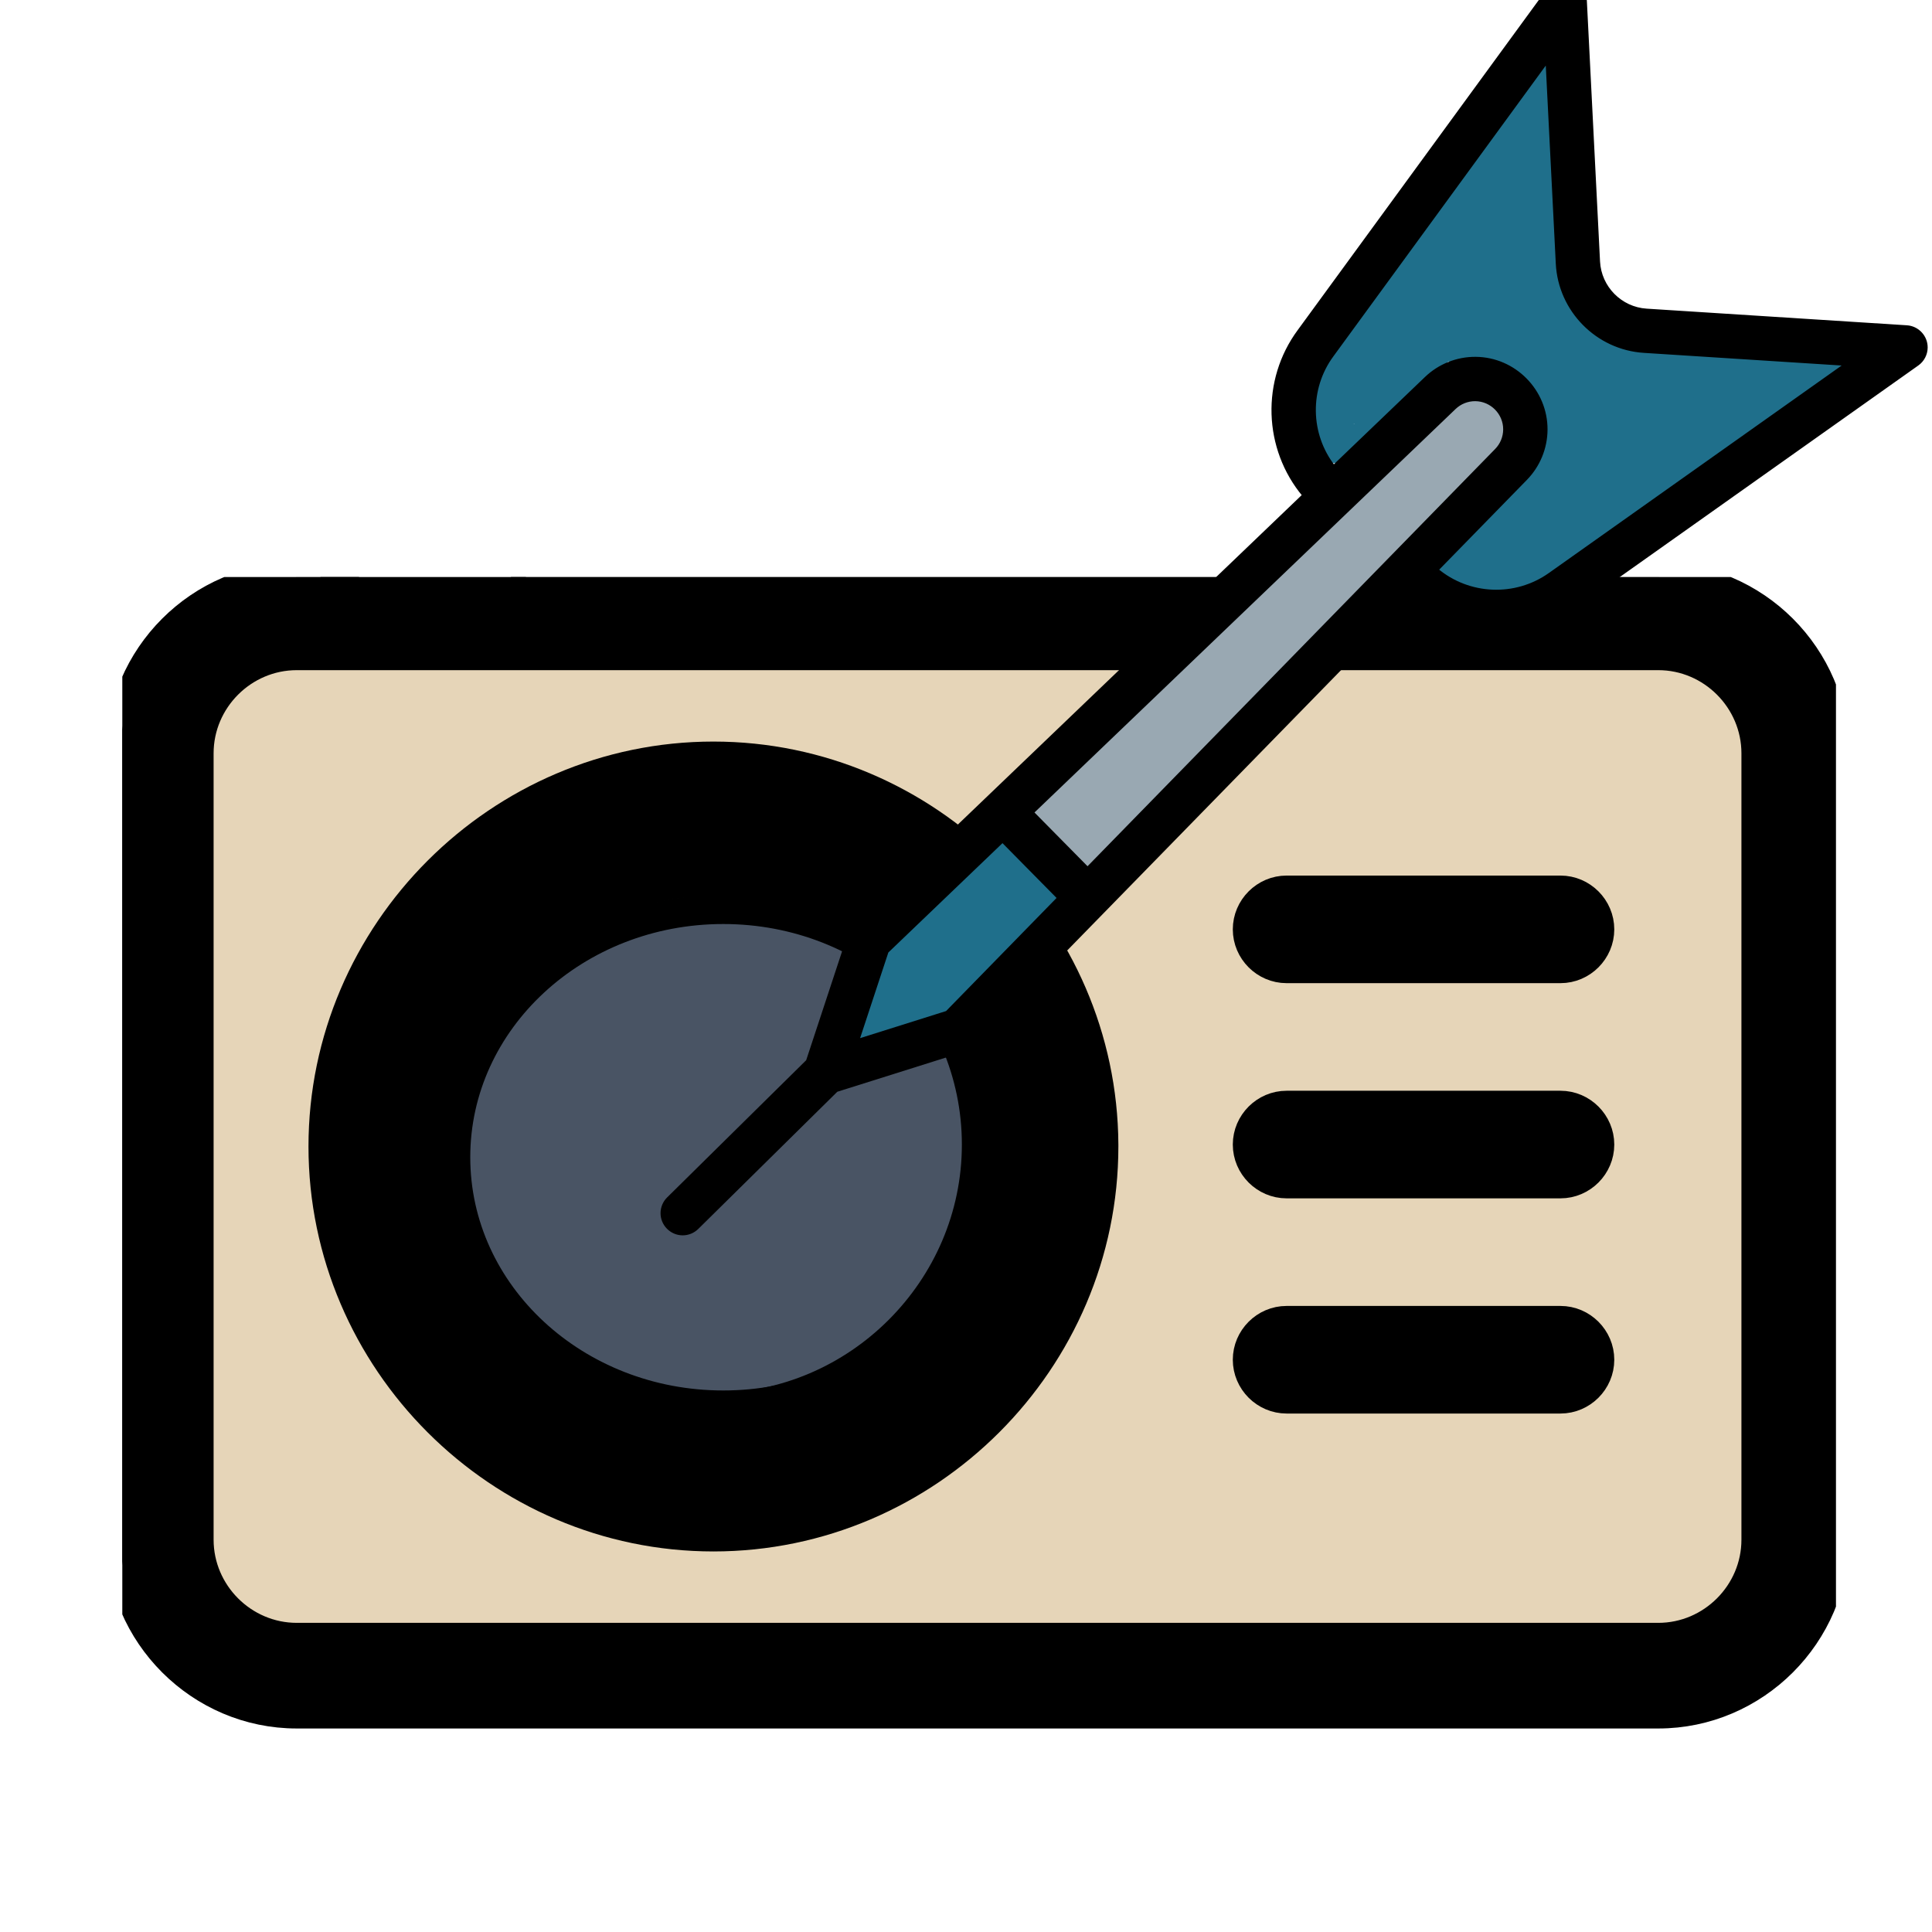 <?xml version="1.0" encoding="UTF-8" standalone="no"?>
<!DOCTYPE svg PUBLIC "-//W3C//DTD SVG 1.1//EN" "http://www.w3.org/Graphics/SVG/1.1/DTD/svg11.dtd">
<svg width="100%" height="100%" viewBox="0 0 1028 1028" version="1.1" xmlns="http://www.w3.org/2000/svg" xmlns:xlink="http://www.w3.org/1999/xlink" xml:space="preserve" xmlns:serif="http://www.serif.com/" style="fill-rule:evenodd;clip-rule:evenodd;stroke-linejoin:round;stroke-miterlimit:2;">
    <rect id="Artboard1" x="0" y="0" width="1028" height="1028" style="fill:none;"/>
    <clipPath id="_clip1">
        <rect id="Artboard11" serif:id="Artboard1" x="0" y="0" width="1028" height="1028"/>
    </clipPath>
    <g clip-path="url(#_clip1)">
        <g id="noun_Radio_1456262" transform="matrix(10.409,0,0,10.409,520.128,628.782)">
            <g transform="matrix(1,0,0,1,-50,-62.5)">
                <g>
                    <g id="Layer1">
                        <rect x="9.608" y="35.279" width="81.272" height="50.598" style="fill:rgb(230,213,184);"/>
                    </g>
                    <clipPath id="_clip2">
                        <rect x="6.283" y="31.588" width="87.6" height="79.496"/>
                    </clipPath>
                    <g clip-path="url(#_clip2)">
                        <path d="M93.8,40.6C93.8,35.663 89.737,31.6 84.8,31.6L26.9,31.6L69.5,14.1C70.313,13.827 70.864,13.061 70.864,12.204C70.864,11.107 69.961,10.204 68.864,10.204C68.565,10.204 68.27,10.271 68,10.4L16.4,31.6L15.2,31.6C10.263,31.6 6.2,35.663 6.2,40.6L6.2,80.7C6.2,85.637 10.263,89.7 15.2,89.7L84.8,89.7C89.737,89.7 93.8,85.637 93.8,80.7L93.8,40.6ZM89.8,80.8C89.8,83.543 87.543,85.8 84.8,85.8L15.2,85.8C12.457,85.8 10.2,83.543 10.2,80.8L10.2,40.6C10.2,37.857 12.457,35.6 15.2,35.6L84.8,35.6C87.543,35.6 89.8,37.857 89.8,40.6L89.8,80.8Z" style="fill-rule:nonzero;stroke:black;stroke-width:1.5px;"/>
                    </g>
                    <ellipse cx="37.003" cy="61.249" rx="13.683" ry="12.672" style="fill:rgb(73,84,100);stroke:black;stroke-width:1.5px;stroke-linecap:round;stroke-miterlimit:1.5;"/>
                    <path d="M36.5,42C26.242,42 17.8,50.442 17.8,60.7C17.8,70.959 26.242,79.4 36.5,79.4C46.759,79.4 55.2,70.959 55.2,60.7C55.2,60.667 55.2,60.633 55.2,60.6C55.145,50.379 46.721,42 36.5,42ZM36.5,75.3C28.436,75.3 21.8,68.664 21.8,60.6C21.8,52.536 28.436,45.9 36.5,45.9C44.564,45.9 51.2,52.536 51.2,60.6C51.2,68.664 44.564,75.3 36.5,75.3Z" style="fill-rule:nonzero;stroke:black;stroke-width:4px;"/>
                    <path d="M79.8,58.6L65.8,58.6C64.703,58.6 63.8,59.503 63.8,60.6C63.8,61.697 64.703,62.6 65.8,62.6L79.8,62.6C80.897,62.6 81.8,61.697 81.8,60.6C81.8,59.503 80.897,58.6 79.8,58.6Z" style="fill-rule:nonzero;stroke:black;stroke-width:1.5px;"/>
                    <path d="M79.8,47.6L65.8,47.6C64.703,47.6 63.8,48.503 63.8,49.6C63.8,50.697 64.703,51.6 65.8,51.6L79.8,51.6C80.897,51.6 81.8,50.697 81.8,49.6C81.8,48.503 80.897,47.6 79.8,47.6Z" style="fill-rule:nonzero;stroke:black;stroke-width:1.5px;"/>
                    <path d="M79.8,69.6L65.8,69.6C64.703,69.6 63.8,70.503 63.8,71.6C63.8,72.697 64.703,73.6 65.8,73.6L79.8,73.6C80.897,73.6 81.8,72.697 81.8,71.6C81.8,70.503 80.897,69.6 79.8,69.6Z" style="fill-rule:nonzero;stroke:black;stroke-width:1.5px;"/>
                </g>
            </g>
        </g>
        <g id="noun_dart_3603242" transform="matrix(1.347,0.009,-0.009,1.347,688.615,410.126)">
            <g transform="matrix(1,0,0,1,-256,-320)">
                <g>
                    <path d="M295.022,197.789L295.895,196.876C300.924,191.605 306.551,185.91 311.891,180.868C312.057,180.712 320.111,173.263 321.761,171.899C326.06,168.345 329.842,173.564 329.976,173.966C330.369,175.146 330.477,176.54 330.138,178.112C329.743,179.944 328.559,182.316 326.742,184.834C322.254,191.054 313.578,199.016 311.616,201.343C295.889,220.003 277.814,237.219 260.397,254.377C258.467,256.278 255.379,256.29 253.435,254.429C251.277,257.021 248.535,260.436 245.998,262.934C244.585,264.325 243.173,265.454 241.884,266.247C243.773,266.526 244.727,267.524 245.228,268.139C246.402,269.582 246.938,271.424 245.859,273.671C245.575,274.262 244.925,275.216 243.736,276.131C243.068,276.645 241.995,277.3 240.94,277.949C240.453,278.553 239.952,279.2 239.531,279.791C236.983,283.372 234.432,287.486 233.752,288.449C229.966,293.81 213.059,313.453 203.253,326.899C200.198,331.088 197.393,336.124 197.104,336.647C196.876,339.194 194.732,341.194 192.125,341.194C189.365,341.194 187.125,338.954 187.125,336.194C187.125,334.489 188.456,330.919 191.327,326.53C196.143,319.167 205.225,307.905 212.932,298.462C204.089,305.031 195.191,311.583 186.049,317.595C185.457,317.985 175.031,324.58 172.901,325.799C168.703,328.201 165.741,324.201 165.618,323.965C164.719,322.249 164.534,319.439 166.444,316.286C169.439,311.339 179.222,303.053 180.567,301.707C190.479,291.788 200.494,281.739 210.786,272.12C211.632,271.237 212.475,270.352 213.295,269.437C215.974,266.45 223.28,256.658 229.605,251.036C233.415,247.651 237.229,245.819 239.931,245.819L240.016,245.822C250.932,233.719 261.018,221.863 265.242,217.138C268.401,213.604 282.919,197.825 286.275,195.152C289.745,192.387 292.816,194.453 293.441,195.031C294.018,195.564 294.763,196.478 295.022,197.789ZM234.529,266.453C232.244,268.84 230.004,271.122 227.86,273.236C220.154,280.831 213.379,286.217 209.677,287.426C209.451,287.499 209.233,287.559 209.023,287.602C207.148,289.416 205.281,291.239 203.421,293.069C208.561,289.268 213.672,285.436 218.793,281.68C223.148,278.485 227.716,275.474 231.877,272.031C232.324,271.662 233.151,271.09 234.044,270.5C234.491,269.952 234.918,269.459 235.315,269.043C235.88,268.451 236.451,267.969 237.009,267.584C236.082,267.444 235.424,267.064 235,266.79C234.837,266.684 234.679,266.573 234.529,266.453Z" style="fill:rgb(153,168,178);"/>
                    <path d="M314.639,180.171C315.87,178.475 317.548,176.164 319.346,174.001C321.963,170.851 324.859,168.036 327.193,166.79C330.697,164.92 333.732,165.425 335.979,167.537C336.898,168.4 337.723,169.795 337.874,171.735C338.001,173.365 337.405,176.053 337.045,177.581C337.281,177.992 337.451,178.433 337.566,178.892C337.781,179.366 337.946,179.882 338.047,180.438L338.117,180.503C339.252,181.638 340.076,183.353 340.24,185.457C340.47,188.401 339.237,192.271 337.714,194.184C336.281,195.983 334.483,196.702 332.912,196.757C332.379,196.776 331.834,196.732 331.289,196.599C328.947,202.457 323.087,209.381 315.939,216.276C313.645,218.488 311.221,220.71 308.77,222.906C292.184,243.107 273.882,261.813 255.065,280.03C254.731,280.486 254.481,280.81 254.348,280.954C245.89,290.127 236.96,298.864 228.123,307.685C227.202,308.605 224.285,310.869 221.789,313.096C221.02,313.781 220.078,314.763 219.604,315.267C219.251,316.077 218.825,317.028 218.707,317.184C218.067,318.028 217.368,318.535 216.685,318.826C216.918,319.958 216.746,321.376 215.547,322.974C213.844,325.246 211.18,327.437 208.165,329.475C204.516,331.94 200.309,334.217 197.498,336.46C195.162,338.324 192.768,340.467 190.427,342.68C188.338,345.461 186.355,348.343 184.164,350.502C183.695,350.964 183.149,351.354 182.527,351.648C182.489,352.199 182.522,352.767 182.522,353.28L182.518,353.357L182.522,353.539C182.522,354.707 181.295,355.434 179.701,355.74C179.553,356.271 179.362,356.684 179.196,356.971C178.391,358.358 177.249,359.075 176.009,359.392C175.001,359.65 173.771,359.692 172.37,358.987C170.334,357.96 168.568,355.64 167.4,352.664C166.856,351.278 166.029,349.035 165.661,348.029L164.211,346.982L163.084,346.166C162.77,346.015 162.455,345.861 162.148,345.694C160.553,344.831 159.05,343.844 157.877,342.632C157.267,342.002 156.822,341.298 156.54,340.536C155.963,339.836 155.512,339.153 155.192,338.512C153.647,335.422 155.166,333.478 155.989,332.607C156.743,331.809 157.946,330.927 159.794,331.009L160.07,330.71C160.464,329.69 161.116,328.691 162.069,327.722C172.049,317.579 187.078,303.126 199.965,293.239C219.486,272.788 238.37,251.807 259.829,233.466C277.068,218.732 293.689,201.816 309.37,186.044C309.613,185.523 309.943,184.972 310.359,184.439C311.025,183.588 312.167,182.514 312.356,182.338C312.731,181.969 313.553,181.179 314.639,180.171ZM283.942,225.181C278.151,230.644 272.275,235.984 266.326,241.068C264.326,242.778 262.348,244.51 260.396,246.264C262.312,246.557 263.287,247.574 263.863,248.363C263.989,248.536 264.106,248.715 264.21,248.9L266.113,247.111C267.436,245.541 268.494,244.336 268.606,244.214C269.244,243.515 269.897,242.828 270.561,242.152C270.834,241.723 271.059,241.387 271.221,241.174C275.337,235.755 279.612,230.446 283.942,225.181Z" style="fill:rgb(153,168,178);"/>
                    <path d="M137.233,352.053C137.894,351.413 138.534,350.78 139.15,350.154C140.443,348.838 142.696,347.868 145.713,348.826C149.006,349.873 155.156,354.789 156.218,355.851C158.807,358.441 160.119,360.921 160.639,363.22L161.841,364.316L162.074,364.53C163.768,365.715 165.491,366.863 167.193,368.079C167.916,368.596 169.728,369.044 170.863,369.443C172.217,369.918 173.187,370.447 173.53,370.703C175.673,372.306 175.706,374.287 175.55,375.453C175.441,376.269 174.797,379.87 170.149,379.87C168.757,379.87 166.795,379.376 164.509,378.351C163.931,378.47 163.299,378.498 162.612,378.416C161.481,378.281 159.678,377.323 158.647,376.711C157.385,377.782 155.354,379.546 153.845,381.055C149.594,385.303 145.035,390.169 143.04,391.673C142.918,391.847 141.192,394.316 140.455,395.421L140.273,395.686C140.962,395.936 141.51,396.314 141.937,396.696C142.478,397.179 145.103,400.309 142.321,403.909C141.152,405.421 136.345,410.34 132.974,413.727C132.681,414.251 132.261,414.767 131.677,415.252C131.334,415.537 130.511,416.263 129.528,417.14C128.122,418.398 126.112,421.755 124.763,423.242C123.653,424.467 122.534,425.108 121.793,425.368C119.814,426.066 118.17,425.635 116.83,424.634C116.252,424.202 115.497,423.501 115.032,422.289C111.142,424.078 107.221,425.796 103.224,427.242C102.819,427.389 94.727,430.449 92.534,431.064C92.389,431.319 92.253,431.541 92.145,431.695C91.365,432.807 90.452,433.438 89.737,433.766C88.503,434.332 87.292,434.382 86.129,434.06C85.063,433.764 83.763,433.126 82.811,431.364C82.615,431.002 82.372,430.42 82.269,429.674C81.313,429.566 80.429,429.194 79.629,428.52C79.068,428.047 77.795,426.951 77.795,424.412C77.795,421.435 78.789,418.045 80.333,414.672C82.209,410.571 84.883,406.441 86.585,403.316C91.976,393.424 95.936,389.203 100.445,385.967L102.037,384.209C110.648,374.718 120.704,364.641 131.599,357.188C131.633,354.864 133.45,353.314 134.236,352.874C135.04,352.425 136.041,352.103 137.233,352.053Z" style="fill:rgb(31,111,139);"/>
                    <path d="M344.645,99.504C344.822,99.291 346.451,97.336 347.091,96.703C348.073,95.729 349.059,95.277 349.69,95.091C351.634,94.517 353.199,95.022 354.444,96.049C355.211,96.682 356.358,97.854 356.358,100.265C356.358,103.835 355.998,107.291 355.314,110.628C355.359,110.942 355.373,111.263 355.359,111.592C355.327,112.373 355.129,113.346 354.409,114.335C349.819,130.515 337.564,143.588 322.392,152.55C318.16,155.049 314.688,158.992 311.293,163.041C307.34,167.753 303.515,172.634 299.209,176.315C295.41,179.562 289.905,186.461 284.106,191.46C279.201,195.688 273.963,198.5 269.26,198.5C266.501,198.5 264.26,196.259 264.26,193.5C264.26,193.22 264.283,192.946 264.329,192.679C263.342,192.197 262.038,191.142 261.772,188.818C261.767,188.774 261.737,188.52 261.737,188.005C261.737,187.483 261.772,186.962 261.839,186.441C261.913,185.304 262.037,183.836 262.201,183.16C262.268,182.882 262.35,182.601 262.448,182.318C262.367,182.13 262.324,181.926 262.324,181.708L262.327,181.551L262.324,181.482L262.324,175.575C262.324,171.314 261.834,166.298 263.527,162.292C265.912,156.651 269.99,151.026 273.869,145.804L274.67,144.661L275.604,143.359C275.708,142.997 275.815,142.671 275.919,142.403C276.444,141.059 277.184,140.217 277.682,139.791C278.074,139.457 278.469,139.195 278.866,139C279.284,138.41 280.979,135.99 281.357,135.465C284.144,131.597 288.635,134.394 288.692,134.442C289.03,134.723 289.403,135.095 289.726,135.563C290.832,134.469 291.867,133.358 292.776,132.223C293.105,131.712 293.432,131.198 293.756,130.681C294.287,129.835 295.678,127.648 295.912,127.369C298.448,124.353 301.507,125.827 302.109,126.146C302.327,126.262 304.881,127.724 304.819,130.53C305.181,130.59 305.508,130.688 305.797,130.799C306.668,130.149 307.665,129.413 308.175,128.969C310.424,127.007 312.702,125.083 315.04,123.214C322.143,117.534 329.409,112.077 336.52,106.403C339.289,104.194 341.796,101.615 344.645,99.504ZM278.704,182.734L278.623,182.961L278.662,182.926L278.853,182.751L278.764,182.742L278.704,182.734Z" style="fill:rgb(31,111,139);"/>
                    <path d="M345.511,39.418C346.13,38.479 346.806,37.943 347.202,37.686C349.61,36.126 351.635,36.745 353.178,38.013L353.209,38.039C353.82,37.937 354.478,38.026 355.136,38.254C357.562,37.407 359.989,38.468 360.129,43.977L360.136,44.169L360.136,46.924C360.98,47.755 361.767,49.023 362.105,50.819C362.674,53.84 362.059,60.383 362.059,61.2L362.059,61.61C363.902,69.675 364.284,80.071 364.745,86.79C364.794,87.509 365.221,92.311 365.008,94.566C364.876,95.955 364.432,97.014 363.962,97.756C364.465,99.517 364.968,101.272 365.469,103.02C366.176,105.494 368.262,119.839 368.241,123.379C368.23,125.337 367.509,126.625 366.826,127.406C367.382,128.024 368.125,128.816 368.769,129.401C371.418,131.805 374.609,134.203 375.946,135.328C383.879,142.002 392.042,143.56 400.803,144.275C407.383,144.812 414.284,144.876 421.657,145.803C426.514,146.414 431.565,147.939 436.491,149.473C437.032,149.325 437.479,149.258 437.801,149.236C439.894,149.091 441.173,150.007 441.917,150.767C442.067,150.921 442.219,151.088 442.364,151.269L443.037,151.466C448.741,153.097 456.866,152.448 462.354,150.402C464.375,149.648 466.699,149.375 468.788,148.784C469.422,148.605 470.799,148.475 471.884,148.397C472.376,148.331 472.875,148.297 473.381,148.297C485.456,148.297 478.15,158.152 473.724,158.298L472.921,158.347C471.967,158.545 471.182,159.337 470.341,160.128C468.485,161.873 466.774,164.128 465.06,166.111C461.498,170.235 457.569,173.015 453.644,172.93L453.229,172.908C451.006,175.314 448.936,177.544 447.101,179.204C446.088,180.121 441.978,183.47 438.74,185.098C436.458,186.245 434.306,186.509 432.771,186.261L431.643,187.127L428.921,189.203C423.595,194.164 418.484,199.252 416.657,200.824C414.42,202.748 412.008,204.504 409.595,206.233C407.059,208.702 404.404,210.835 401.676,212.121C400.03,212.897 398.695,212.89 397.656,212.554C397.292,212.81 396.927,213.081 396.64,213.321C394.534,215.09 392.459,217.019 390.963,217.873C380.94,223.601 372.474,231.588 363.674,238.967C363.499,240.005 363.006,241.085 361.838,242C361.64,242.156 360.774,243.069 358.704,243.069L358.633,243.069C357.262,244.144 355.876,245.191 354.467,246.202C347.518,251.183 337.601,254.836 329.318,251.264C327.108,250.311 325.087,248.859 322.899,247.811C319.63,247.394 317.209,246.319 316.146,245.255C316.075,245.184 316.007,245.113 315.944,245.042C315.731,245.107 315.533,245.143 315.358,245.143C310.462,245.143 310.142,240.77 310.124,240.314C310.092,239.497 310.127,237.028 312.721,235.711L312.755,235.676C315.595,232.877 318.129,229.988 320.73,227.087C321.431,225.392 322.528,223.638 323.976,221.914C328.159,216.934 335.527,211.754 338.199,208.628C344.439,201.328 348.484,194.764 350.949,187.578C350.032,187.168 349.097,186.372 348.478,184.86C348.37,184.597 347.995,182.66 347.81,181.919C347.463,180.531 347.552,179.046 347.095,177.674C346.283,175.238 345.707,172.719 344.946,170.266C342.7,169.138 340.336,167.679 338.127,166.227C337.446,166.28 336.712,166.262 335.928,166.159C330.844,165.49 321.405,160.267 319.137,159.358C318.151,158.962 311.737,155.967 310.493,155.358C305.139,152.734 310.179,146.329 310.329,146.257L310.749,146.065C307.853,146.133 305.068,146.091 302.488,145.889C294.749,151.084 287.675,157.882 283.868,162.965C281.062,166.713 278.279,170.452 276.372,174.776C275.615,176.492 275.25,178.216 274.667,179.972C274.354,180.914 273.544,183.322 273.324,183.642C271.717,185.979 269.604,185.955 268.419,185.774C267.693,185.663 264.147,185.098 264.147,180.666C264.147,169.191 267.701,158.838 273.171,149.395C272.842,149.094 272.591,148.781 272.397,148.513C271.515,147.297 270.669,145.271 272.228,142.725C272.531,142.23 273.268,141.356 274.407,140.369C275.307,139.588 276.601,138.558 277.856,137.453C277.403,136.701 277.142,135.82 277.142,134.879C277.142,131.159 278.484,127.261 280.516,123.459C282.947,118.909 286.398,114.464 288.459,110.661C297.351,94.256 313.472,70.235 326.711,56.875C332.564,50.969 339.121,45.771 345.051,39.801C345.138,39.713 345.31,39.573 345.511,39.418ZM353.163,205.488C352.39,206.65 351.57,207.818 350.699,208.994L350.723,208.972L353.214,206.693C353.193,206.291 353.177,205.889 353.163,205.488ZM401.864,154.588L402.176,154.698C404.063,155.055 405.938,155.463 407.799,155.975C408.037,155.667 408.26,155.393 408.454,155.173C408.581,155.03 408.706,154.897 408.831,154.775C406.193,154.628 403.612,154.502 401.08,154.318L401.864,154.588ZM329.673,130.862C328.989,131.058 327.204,131.594 325.53,132.261C325.636,132.665 325.692,133.089 325.692,133.525C325.692,134.099 325.596,134.649 325.417,135.162L328.61,134.929C329.244,134.887 329.877,134.845 330.511,134.804L332.115,134.709L331.929,134.353C331.21,133.008 330.575,131.604 329.673,130.862ZM349.086,101.431C346.741,105.703 344.623,109.371 343.73,110.639C341.815,113.358 339.321,113.242 338.818,113.2C338.304,113.157 333.566,111.951 334.311,107.066C334.335,106.914 334.368,106.723 334.411,106.497C331.54,111.385 329.111,115.724 327.836,117.812C327.588,118.218 326.79,119.713 325.763,121.511C329.14,120.616 331.973,120.752 333.664,121.598C335.912,122.722 338.038,125.029 339.767,127.903C339.931,128.176 340.092,128.454 340.249,128.737C340.766,128.836 341.338,129.038 341.945,129.407C342.083,129.492 342.359,129.745 342.682,130.066C342.227,126.135 342.389,122.471 343.447,119.425C344.204,117.244 345.726,116.454 347.14,116.149C347.821,116.001 349.207,115.807 350.626,116.61C350.391,114.103 350.312,111.754 350.391,109.642C349.99,106.96 349.532,104.212 349.086,101.431ZM310.363,93.872C308.036,97.36 305.813,100.841 303.754,104.201L304.389,103.438C305.586,101.591 306.726,99.929 307.438,98.743L310.363,93.872Z" style="fill:rgb(31,111,139);"/>
                    <path d="M325.192,109.704C326.032,102.607 327.655,94.784 328.224,92.376C328.488,91.259 328.776,90.633 328.832,90.524C329.82,88.61 331.274,88.186 331.888,88.008C333.201,87.627 334.407,87.783 335.518,88.338C337.321,89.24 339.072,91.182 340.328,93.919C341.965,97.486 342.93,102.795 343.857,104.994C352.352,125.158 359.649,137.094 359.649,159.62C359.649,164.223 357.964,177.524 357.17,188.436C375.17,178.953 396.989,169.013 408.755,162.395C408.233,162.218 407.656,161.98 407.026,161.663C405.836,161.064 397.876,157.283 396.399,156.483C394.284,155.336 393.866,153.708 393.798,153.503C393.369,152.194 393.523,151.067 393.891,150.125C394.304,149.066 395.039,148.09 396.357,147.447C398.378,146.46 402.29,146.115 406.673,146.847C412.243,147.777 418.614,150.22 421.771,152.96C423.86,154.775 424.898,156.863 425.085,158.823C425.301,161.084 424.617,163.586 421.831,165.843C415.918,170.634 396.161,179.878 376.736,189.605C377.111,190.354 377.351,191.304 377.259,192.527C377.183,193.546 376.81,194.666 375.925,195.689C375.586,196.081 374.835,196.615 374.213,197.023C374.546,197.746 374.682,198.519 374.646,199.335C374.607,200.21 374.361,201.323 373.424,202.428C373.111,202.797 372.43,203.441 371.329,204.011C370.195,204.599 367.771,205.508 366.754,206.077C366.455,206.244 366.159,206.418 365.866,206.596C363.985,208.253 362.168,210.003 360.657,211.037C360.48,211.231 358.79,213.073 358.12,213.66C357.068,214.578 356.034,214.969 355.346,215.114C354.139,215.368 353.087,215.225 352.172,214.808C346.841,217.676 341.519,220.51 336.516,223.962C336.123,224.381 335.198,225.341 334.605,225.767C333.645,226.454 332.631,226.826 331.718,226.946C329.942,227.18 328.243,226.735 326.783,225.129C325.639,223.871 324.576,221.663 326.172,218.722C326.312,218.464 326.515,218.158 326.776,217.813C326.595,217.63 326.44,217.444 326.305,217.263C325.533,216.227 325.185,215.043 325.328,213.695C325.53,211.799 326.519,209.536 328.591,207.195C331.638,203.754 337.547,199.553 345.074,195.124C345.65,194.785 346.236,194.444 346.833,194.102L346.871,193.086C347.373,181.794 349.649,164.904 349.649,159.62C349.649,142.818 345.087,132.406 339.205,119.275C338.805,120.61 338.232,121.975 337.531,123.333C336.013,126.277 333.871,129.237 332.665,131.642C332.006,132.957 331.144,136.152 330.583,137.669C330.182,138.751 329.735,139.484 329.481,139.816C327.828,141.971 325.817,141.972 324.605,141.772C324.178,141.701 323.027,141.467 322.026,140.603C321.139,140.905 320.303,140.874 319.73,140.806C319.021,140.721 315.277,140.189 315.277,135.568C315.277,131.858 316.931,128.39 319.287,125.066C320.138,122.697 320.811,120.167 321.364,117.943L321.403,117.765C321.206,117.131 320.926,115.987 320.926,114.65C320.926,112.139 322.78,110.059 325.192,109.704Z" style="fill:rgb(31,111,139);"/>
                    <path d="M160.427,349.676C158.328,348.284 156.551,346.635 154.369,345.198C153.573,344.673 151.742,343.478 150.977,342.382C150.225,341.302 149.904,340.152 149.904,339.041C149.904,337.507 150.47,336.578 150.908,335.991C152.08,334.418 153.668,333.696 155.746,334.031C156.25,334.112 158.857,335.764 158.857,335.764C158.857,335.764 157.802,335.024 157.402,334.875C158.37,335.236 159.365,335.886 160.233,336.44C160.999,336.928 161.826,337.464 162.562,337.983C163.697,338.784 164.902,339.883 165.885,340.866C166.269,341.251 166.645,341.652 167.015,342.064L167.218,342.228C167.659,342.614 167.645,342.602 168.067,342.99L168.751,343.647C170.31,344.33 171.454,345.787 171.696,347.531C172.644,349.405 172.335,351.754 170.769,353.32C168.818,355.271 165.649,355.271 163.698,353.32C162.583,352.205 161.521,350.916 160.427,349.676Z" style="fill:rgb(153,168,178);"/>
                    <path d="M496.824,143.164L393.957,137.275C383.64,136.689 375.311,128.36 374.725,118.043L368.836,15.176C368.596,10.966 365.066,7.632 360.849,7.632C358.278,7.632 355.859,8.871 354.357,10.957L256.836,146.363C242.644,165.862 243.653,192.76 259.266,211.141L82.943,382.354C82.004,383.266 81.304,384.394 80.902,385.639L64.663,436.022L9.976,490.71C8.476,492.21 7.633,494.246 7.633,496.367C7.633,500.756 11.244,504.367 15.633,504.367C17.754,504.367 19.79,503.524 21.29,502.024L75.978,447.337L126.361,431.1C127.616,430.695 128.752,429.986 129.667,429.037L300.518,251.786C318.894,267.803 346.109,269.055 365.878,254.793L501.036,157.647C503.125,156.145 504.367,153.724 504.367,151.151C504.367,146.935 501.033,143.405 496.824,143.164ZM174.642,359.321L152.467,337.147L318.287,176.133C320.499,173.983 323.466,172.779 326.551,172.779C333.056,172.779 338.409,178.132 338.409,184.637C338.409,187.706 337.217,190.659 335.087,192.868L174.642,359.321ZM119.542,416.485L84.088,427.912L95.52,392.443L140.986,348.3L163.535,370.849L119.542,416.485ZM356.542,241.801C343.017,251.554 324.461,250.913 311.642,240.248L346.608,203.972C351.624,198.78 354.43,191.836 354.43,184.617C354.43,169.335 341.855,156.76 326.573,156.76C319.319,156.76 312.344,159.593 307.145,164.653L270.792,199.953C260.582,187.144 260.183,168.958 269.822,155.714L354.151,38.62L358.751,118.957C359.799,137.353 374.648,152.202 393.044,153.25L473.344,157.85L356.542,241.801Z" style="fill-rule:nonzero;stroke:black;stroke-width:1.5px;"/>
                </g>
            </g>
        </g>
    </g>
</svg>
